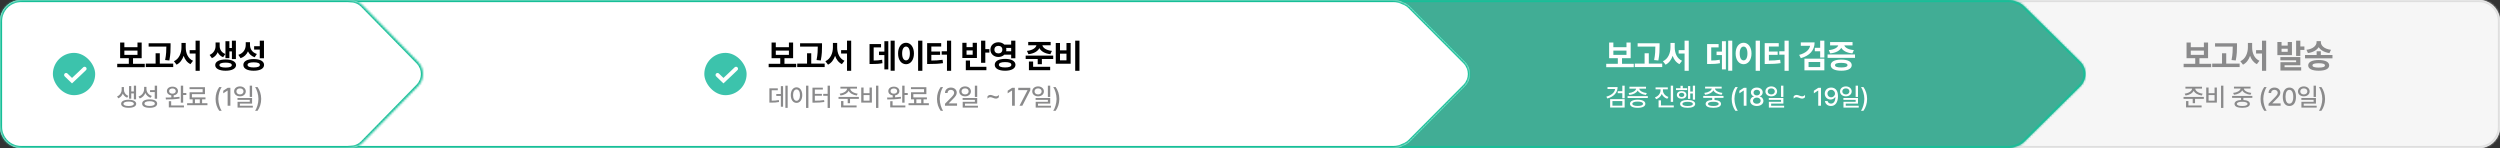 <svg width="1182" height="70" viewBox="0 0 1182 70" fill="none" xmlns="http://www.w3.org/2000/svg">
<rect x="0" y="0" width="1182" height="70" fill="#333333" stroke="none"/>
<rect x="0.5" y="0.5" width="1181" height="69" rx="9.5" fill="#F6F6F6" stroke="#DEDEDE"/>
<mask id="path-2-inside-1_4503_9292" fill="white">
<path d="M948 10C948 4.477 952.477 0 958 0H1172C1177.52 0 1182 4.477 1182 10V60C1182 65.523 1177.52 70 1172 70H958C952.477 70 948 65.523 948 60V10Z"/>
</mask>
<path d="M948 10C948 4.477 952.477 0 958 0H1172C1177.52 0 1182 4.477 1182 10V60C1182 65.523 1177.52 70 1172 70H958C952.477 70 948 65.523 948 60V10Z" fill="#F6F6F6"/>
<path d="M958 1H1172V-1H958V1ZM1181 10V60H1183V10H1181ZM1172 69H958V71H1172V69ZM949 60V10H947V60H949ZM958 69C953.029 69 949 64.971 949 60H947C947 66.075 951.925 71 958 71V69ZM1181 60C1181 64.971 1176.97 69 1172 69V71C1178.08 71 1183 66.075 1183 60H1181ZM1172 1C1176.97 1 1181 5.029 1181 10H1183C1183 3.925 1178.08 -1 1172 -1V1ZM958 -1C951.925 -1 947 3.925 947 10H949C949 5.029 953.029 1 958 1V-1Z" fill="#DEDEDE" mask="url(#path-2-inside-1_4503_9292)"/>
<path d="M1045.44 30.156V31.781H1032.42V30.156H1037.91V27.531H1033.8V20.125H1035.8V22.328H1042V20.125H1043.98V27.531H1039.89V30.156H1045.44ZM1035.8 25.938H1042V23.922H1035.8V25.938ZM1057.65 20.453V21.797C1057.65 23.578 1057.65 25.578 1057.07 28.594L1055.07 28.391C1055.61 25.703 1055.63 23.703 1055.65 22.031H1047.27V20.453H1057.65ZM1058.9 30.078V31.703H1045.93V30.078H1050.57V25.188H1052.56V30.078H1058.9ZM1064.81 22.438C1064.81 25.109 1065.89 27.703 1068.27 28.734L1067.05 30.328C1065.47 29.555 1064.41 28.141 1063.83 26.391C1063.2 28.25 1062.11 29.773 1060.49 30.578L1059.24 28.953C1061.67 27.859 1062.78 25.109 1062.8 22.438V20.312H1064.81V22.438ZM1071.44 19.219V33.469H1069.47V25.297H1066.67V23.688H1069.47V19.219H1071.44ZM1078.72 19.859V21.547H1081.63V19.859H1083.63V26.062H1076.74V19.859H1078.72ZM1078.72 24.5H1081.63V23.047H1078.72V24.5ZM1087.6 19.219V21.984H1089.52V23.594H1087.6V26.453H1085.6V19.219H1087.6ZM1087.6 26.984V30.844H1080.14V31.766H1088V33.344H1078.19V29.422H1085.61V28.531H1078.16V26.984H1087.6ZM1097.28 24.25V26H1102.79V27.594H1089.82V26H1095.31V24.25H1097.28ZM1097.31 19.922C1097.31 21.578 1098.9 23.156 1102.1 23.547L1101.34 25.094C1098.94 24.734 1097.17 23.727 1096.28 22.297C1095.36 23.727 1093.6 24.742 1091.2 25.094L1090.49 23.547C1093.63 23.156 1095.28 21.531 1095.28 19.922V19.453H1097.31V19.922ZM1096.29 28.375C1099.38 28.375 1101.23 29.297 1101.24 30.922C1101.23 32.547 1099.38 33.438 1096.29 33.438C1093.17 33.438 1091.31 32.547 1091.31 30.922C1091.31 29.297 1093.17 28.375 1096.29 28.375ZM1096.29 29.891C1094.31 29.891 1093.32 30.219 1093.34 30.922C1093.32 31.625 1094.31 31.953 1096.29 31.953C1098.23 31.953 1099.23 31.625 1099.24 30.922C1099.23 30.219 1098.23 29.891 1096.29 29.891Z" fill="#8A8A8B"/>
<path d="M1041.11 41V41.891H1037.91C1037.97 43.033 1039.48 44.041 1041.43 44.281L1041.01 45.16C1039.21 44.926 1037.74 44.088 1037.17 42.91C1036.6 44.082 1035.13 44.926 1033.34 45.16L1032.91 44.281C1034.88 44.041 1036.37 43.033 1036.43 41.891H1033.27V41H1041.11ZM1041.98 45.84V46.742H1037.81V48.781H1036.71V46.742H1032.38V45.84H1041.98ZM1040.92 49.871V50.773H1033.57V47.773H1034.68V49.871H1040.92ZM1051.21 40.496V51.02H1050.1V40.496H1051.21ZM1044.22 41.375V44.07H1047.04V41.375H1048.14V48.5H1043.1V41.375H1044.22ZM1044.22 47.586H1047.04V44.949H1044.22V47.586ZM1064.91 45.359V46.262H1060.67V47.27C1062.6 47.375 1063.74 48.025 1063.74 49.121C1063.74 50.316 1062.38 50.984 1060.12 50.973C1057.83 50.984 1056.48 50.316 1056.48 49.121C1056.48 48.025 1057.62 47.375 1059.57 47.27V46.262H1055.34V45.359H1064.91ZM1060.12 48.113C1058.51 48.113 1057.6 48.477 1057.6 49.121C1057.6 49.754 1058.51 50.129 1060.12 50.117C1061.7 50.129 1062.63 49.754 1062.63 49.121C1062.63 48.477 1061.7 48.113 1060.12 48.113ZM1064.06 40.977V41.867H1060.87C1061.03 42.881 1062.5 43.742 1064.42 43.93L1064.02 44.809C1062.21 44.598 1060.7 43.83 1060.13 42.711C1059.55 43.83 1058.05 44.598 1056.23 44.809L1055.84 43.93C1057.73 43.742 1059.21 42.881 1059.37 41.867H1056.22V40.977H1064.06ZM1068.79 46.766C1068.8 44.562 1069.42 42.723 1070.53 41.152H1071.67C1070.87 42.312 1070.09 44.68 1070.09 46.766C1070.09 48.863 1070.87 51.219 1071.67 52.391H1070.53C1069.42 50.82 1068.8 48.98 1068.79 46.766ZM1072.57 50V49.062L1075.51 46.098C1076.44 45.125 1076.91 44.586 1076.91 43.848C1076.91 43.016 1076.23 42.477 1075.34 42.477C1074.4 42.477 1073.79 43.074 1073.79 43.977H1072.57C1072.56 42.43 1073.74 41.398 1075.36 41.398C1077 41.398 1078.13 42.43 1078.14 43.812C1078.13 44.762 1077.68 45.512 1076.09 47.082L1074.36 48.828V48.898H1078.28V50H1072.57ZM1082.42 50.117C1080.45 50.117 1079.3 48.535 1079.3 45.758C1079.3 43.004 1080.48 41.398 1082.42 41.398C1084.37 41.398 1085.54 43.004 1085.54 45.758C1085.54 48.535 1084.38 50.117 1082.42 50.117ZM1082.42 49.004C1083.57 49.004 1084.25 47.879 1084.25 45.758C1084.25 43.648 1083.56 42.488 1082.42 42.488C1081.28 42.488 1080.59 43.648 1080.59 45.758C1080.59 47.879 1081.27 49.004 1082.42 49.004ZM1089.25 40.848C1090.83 40.859 1091.99 41.832 1092 43.203C1091.99 44.586 1090.83 45.547 1089.25 45.547C1087.65 45.547 1086.48 44.586 1086.48 43.203C1086.48 41.832 1087.65 40.859 1089.25 40.848ZM1089.25 41.785C1088.28 41.773 1087.56 42.348 1087.57 43.203C1087.56 44.07 1088.28 44.645 1089.25 44.645C1090.21 44.645 1090.92 44.07 1090.92 43.203C1090.92 42.348 1090.21 41.773 1089.25 41.785ZM1094.98 40.496V45.84H1093.87V40.496H1094.98ZM1094.98 46.32V48.969H1089.19V49.977H1095.33V50.867H1088.11V48.137H1093.88V47.211H1088.08V46.32H1094.98ZM1099.29 46.766C1099.27 48.98 1098.65 50.82 1097.55 52.391H1096.4C1097.21 51.219 1097.98 48.863 1097.98 46.766C1097.98 44.68 1097.21 42.312 1096.4 41.152H1097.55C1098.65 42.723 1099.27 44.562 1099.29 46.766Z" fill="#8A8A8B"/>
<mask id="path-6-inside-2_4503_9292" fill="white">
<path fill-rule="evenodd" clip-rule="evenodd" d="M663 0C657.477 0 653 4.477 653 10V60C653 65.523 657.477 70 663 70H949.513C950.927 70 952.273 69.706 953.493 69.177C954.74 68.819 955.943 68.142 956.996 67.1L983.57 40.828C986.815 37.62 986.815 32.38 983.57 29.172L956.996 2.9C955.943 1.858 954.74 1.181 953.492 0.823C952.273 0.294 950.927 0 949.513 0H663Z"/>
</mask>
<path fill-rule="evenodd" clip-rule="evenodd" d="M663 0C657.477 0 653 4.477 653 10V60C653 65.523 657.477 70 663 70H949.513C950.927 70 952.273 69.706 953.493 69.177C954.74 68.819 955.943 68.142 956.996 67.1L983.57 40.828C986.815 37.62 986.815 32.38 983.57 29.172L956.996 2.9C955.943 1.858 954.74 1.181 953.492 0.823C952.273 0.294 950.927 0 949.513 0H663Z" fill="#41AD95"/>
<path d="M953.493 69.177L953.217 68.216L953.154 68.234L953.094 68.26L953.493 69.177ZM956.996 67.1L957.699 67.811L957.699 67.811L956.996 67.1ZM983.57 40.828L982.867 40.117L982.867 40.117L983.57 40.828ZM983.57 29.172L982.867 29.883L982.867 29.883L983.57 29.172ZM956.996 2.9L956.293 3.611L956.293 3.611L956.996 2.9ZM953.492 0.823L953.094 1.74L953.154 1.766L953.217 1.785L953.492 0.823ZM654 10C654 5.029 658.029 1 663 1V-1C656.925 -1 652 3.925 652 10H654ZM654 60V10H652V60H654ZM663 69C658.029 69 654 64.971 654 60H652C652 66.075 656.925 71 663 71V69ZM949.513 69H663V71H949.513V69ZM953.094 68.26C951.998 68.736 950.788 69 949.513 69V71C951.067 71 952.548 70.677 953.891 70.094L953.094 68.26ZM956.293 66.389C955.359 67.313 954.303 67.904 953.217 68.216L953.768 70.138C955.177 69.734 956.527 68.971 957.699 67.811L956.293 66.389ZM982.867 40.117L956.293 66.389L957.699 67.811L984.273 41.539L982.867 40.117ZM982.867 29.883C985.716 32.7 985.716 37.3 982.867 40.117L984.273 41.539C987.914 37.94 987.914 32.06 984.273 28.461L982.867 29.883ZM956.293 3.611L982.867 29.883L984.273 28.461L957.699 2.189L956.293 3.611ZM953.217 1.785C954.303 2.096 955.359 2.687 956.293 3.611L957.699 2.189C956.527 1.029 955.177 0.266 953.768 -0.138L953.217 1.785ZM949.513 1C950.788 1 951.998 1.264 953.094 1.74L953.891 -0.094C952.548 -0.677 951.067 -1 949.513 -1V1ZM663 1H949.513V-1H663V1Z" fill="#17BF98" mask="url(#path-6-inside-2_4503_9292)"/>
<path d="M772.438 30.156V31.781H759.422V30.156H764.906V27.531H760.797V20.125H762.797V22.328H769V20.125H770.984V27.531H766.891V30.156H772.438ZM762.797 25.938H769V23.922H762.797V25.938ZM784.649 20.453V21.797C784.649 23.578 784.649 25.578 784.071 28.594L782.071 28.391C782.61 25.703 782.633 23.703 782.649 22.031H774.274V20.453H784.649ZM785.899 30.078V31.703H772.93V30.078H777.571V25.188H779.555V30.078H785.899ZM791.813 22.438C791.813 25.109 792.891 27.703 795.266 28.734L794.048 30.328C792.469 29.555 791.415 28.141 790.829 26.391C790.204 28.25 789.11 29.773 787.485 30.578L786.235 28.953C788.673 27.859 789.782 25.109 789.798 22.438V20.312H791.813V22.438ZM798.438 19.219V33.469H796.469V25.297H793.673V23.688H796.469V19.219H798.438ZM819.009 19.219V33.438H817.088V19.219H819.009ZM815.994 19.469V32.797H814.134V26.031H811.588V24.406H814.134V19.469H815.994ZM812.556 20.828V22.422H809.072V28.609C810.595 28.602 811.744 28.523 813.072 28.25L813.228 29.875C811.619 30.203 810.181 30.266 808.103 30.266H807.119V20.828H812.556ZM832.096 19.219V33.469H830.08V19.219H832.096ZM824.377 20.219C826.518 20.219 828.111 22.188 828.111 25.281C828.111 28.406 826.518 30.359 824.377 30.359C822.189 30.359 820.596 28.406 820.611 25.281C820.596 22.188 822.189 20.219 824.377 20.219ZM824.377 22.016C823.268 22.016 822.533 23.172 822.533 25.281C822.533 27.406 823.268 28.547 824.377 28.547C825.455 28.547 826.189 27.406 826.189 25.281C826.189 23.172 825.455 22.016 824.377 22.016ZM845.698 19.219V33.469H843.729V25.844H841.229V24.234H843.729V19.219H845.698ZM840.994 20.406V22.016H836.338V24.375H840.479V25.938H836.338V28.625C838.307 28.609 839.885 28.539 841.651 28.266L841.854 29.859C839.776 30.172 837.916 30.25 835.479 30.25H834.354V20.406H840.994ZM857.948 20.047C857.948 23.766 855.604 26.344 851.433 27.5L850.651 25.953C853.714 25.125 855.479 23.562 855.823 21.641H851.417V20.047H857.948ZM862.558 19.234V27.188H860.573V24.234H858.042V22.609H860.573V19.234H862.558ZM862.558 27.75V33.266H853.136V27.75H862.558ZM855.089 29.312V31.703H860.589V29.312H855.089ZM877.05 25.766V27.375H864.081V25.766H877.05ZM870.55 28.172C873.628 28.172 875.488 29.141 875.503 30.812C875.488 32.5 873.628 33.438 870.55 33.438C867.441 33.438 865.566 32.5 865.566 30.812C865.566 29.141 867.441 28.172 870.55 28.172ZM870.55 29.719C868.581 29.719 867.581 30.062 867.597 30.812C867.581 31.547 868.581 31.891 870.55 31.891C872.472 31.891 873.488 31.547 873.503 30.812C873.488 30.062 872.472 29.719 870.55 29.719ZM875.878 19.875V21.469H872.003C872.323 22.461 873.769 23.445 876.503 23.688L875.8 25.25C873.12 24.992 871.308 23.977 870.55 22.594C869.8 23.977 868.019 24.992 865.316 25.25L864.659 23.688C867.331 23.445 868.792 22.469 869.128 21.469H865.269V19.875H875.878Z" fill="white"/>
<path d="M764.812 41.152C764.812 43.824 762.984 45.723 759.938 46.578L759.48 45.711C761.9 45.031 763.406 43.719 763.629 42.066H760.031V41.152H764.812ZM768.141 40.508V46.449H767.027V44.059H764.859V43.133H767.027V40.508H768.141ZM768.141 46.883V50.855H761.273V46.883H768.141ZM762.363 47.773V49.965H767.039V47.773H762.363ZM779.092 45.441V46.344H769.518V45.441H779.092ZM774.299 47.152C776.561 47.152 777.92 47.855 777.92 49.074C777.92 50.293 776.561 50.984 774.299 50.973C772.026 50.984 770.655 50.293 770.655 49.074C770.655 47.855 772.026 47.152 774.299 47.152ZM774.299 48.02C772.694 48.031 771.78 48.395 771.78 49.074C771.78 49.742 772.694 50.094 774.299 50.094C775.881 50.094 776.807 49.742 776.807 49.074C776.807 48.395 775.881 48.031 774.299 48.02ZM778.237 41.012V41.926H775.049C775.172 42.945 776.66 43.812 778.6 44.012L778.201 44.891C776.385 44.68 774.879 43.912 774.311 42.805C773.725 43.912 772.225 44.68 770.408 44.891L770.022 44.012C771.926 43.812 773.426 42.951 773.561 41.926H770.397V41.012H778.237ZM786.229 42.688C786.229 44.047 787.237 45.324 788.854 45.84L788.28 46.707C787.073 46.309 786.159 45.482 785.69 44.434C785.216 45.576 784.284 46.478 783.03 46.918L782.456 46.039C784.085 45.488 785.093 44.129 785.104 42.688V42.23H782.749V41.328H788.538V42.23H786.229V42.688ZM791.046 40.508V48.172H789.932V40.508H791.046ZM791.362 49.871V50.773H784.178V47.445H785.303V49.871H791.362ZM801.423 40.496V47.117H800.368V44.188H799.149V46.754H798.106V40.695H799.149V43.273H800.368V40.496H801.423ZM797.72 41.691V42.57H792.411V41.691H794.532V40.578H795.634V41.691H797.72ZM795.071 43.062C796.407 43.062 797.345 43.777 797.345 44.867C797.345 45.957 796.407 46.672 795.071 46.672C793.759 46.672 792.821 45.957 792.821 44.867C792.821 43.777 793.759 43.062 795.071 43.062ZM795.071 43.883C794.333 43.883 793.817 44.27 793.817 44.867C793.817 45.465 794.333 45.863 795.071 45.863C795.833 45.863 796.337 45.465 796.337 44.867C796.337 44.27 795.833 43.883 795.071 43.883ZM797.907 47.27C800.134 47.27 801.47 47.938 801.481 49.133C801.47 50.305 800.134 50.984 797.907 50.973C795.681 50.984 794.345 50.305 794.356 49.133C794.345 47.938 795.681 47.27 797.907 47.27ZM797.907 48.125C796.349 48.125 795.446 48.477 795.458 49.133C795.446 49.766 796.349 50.129 797.907 50.117C799.478 50.129 800.356 49.766 800.368 49.133C800.356 48.477 799.478 48.125 797.907 48.125ZM814.865 45.359V46.262H810.623V47.27C812.55 47.375 813.693 48.025 813.693 49.121C813.693 50.316 812.333 50.984 810.072 50.973C807.787 50.984 806.427 50.316 806.427 49.121C806.427 48.025 807.57 47.375 809.521 47.27V46.262H805.29V45.359H814.865ZM810.072 48.113C808.466 48.113 807.552 48.477 807.552 49.121C807.552 49.754 808.466 50.129 810.072 50.117C811.654 50.129 812.58 49.754 812.58 49.121C812.58 48.477 811.654 48.113 810.072 48.113ZM814.009 40.977V41.867H810.822C810.98 42.881 812.456 43.742 814.373 43.93L813.974 44.809C812.158 44.598 810.652 43.83 810.083 42.711C809.498 43.83 807.998 44.598 806.181 44.809L805.794 43.93C807.681 43.742 809.164 42.881 809.322 41.867H806.169V40.977H814.009ZM818.744 46.766C818.756 44.562 819.377 42.723 820.478 41.152H821.627C820.818 42.312 820.045 44.68 820.045 46.766C820.045 48.863 820.818 51.219 821.627 52.391H820.478C819.377 50.82 818.756 48.98 818.744 46.766ZM825.746 41.516V50H824.445V42.805H824.399L822.371 44.129V42.898L824.481 41.516H825.746ZM830.627 50.117C828.787 50.117 827.498 49.121 827.51 47.738C827.498 46.648 828.284 45.758 829.28 45.605V45.559C828.412 45.359 827.827 44.586 827.827 43.66C827.827 42.359 829.01 41.398 830.627 41.398C832.233 41.398 833.405 42.359 833.416 43.66C833.405 44.586 832.819 45.359 831.963 45.559V45.605C832.948 45.758 833.733 46.648 833.745 47.738C833.733 49.121 832.444 50.117 830.627 50.117ZM830.627 49.051C831.729 49.051 832.432 48.477 832.432 47.645C832.432 46.766 831.67 46.133 830.627 46.133C829.573 46.133 828.799 46.766 828.823 47.645C828.799 48.477 829.502 49.051 830.627 49.051ZM830.627 45.113C831.518 45.113 832.151 44.574 832.151 43.777C832.151 42.992 831.53 42.453 830.627 42.453C829.69 42.453 829.08 42.98 829.08 43.777C829.08 44.574 829.725 45.113 830.627 45.113ZM837.454 40.848C839.036 40.859 840.196 41.832 840.208 43.203C840.196 44.586 839.036 45.547 837.454 45.547C835.86 45.547 834.688 44.586 834.688 43.203C834.688 41.832 835.86 40.859 837.454 40.848ZM837.454 41.785C836.481 41.773 835.766 42.348 835.778 43.203C835.766 44.07 836.481 44.645 837.454 44.645C838.415 44.645 839.13 44.07 839.13 43.203C839.13 42.348 838.415 41.773 837.454 41.785ZM843.184 40.496V45.84H842.071V40.496H843.184ZM843.184 46.32V48.969H837.395V49.977H843.536V50.867H836.317V48.137H842.083V47.211H836.282V46.32H843.184ZM848.036 45.535C848.423 45.102 848.903 44.879 849.431 44.879C850.345 44.879 851.153 45.547 852.044 45.547C852.583 45.547 853.052 45.312 853.415 44.844V45.969C853.017 46.402 852.548 46.625 852.021 46.625C851.107 46.625 850.286 45.957 849.396 45.957C848.868 45.957 848.411 46.191 848.036 46.66V45.535ZM860.963 41.516V50H859.662V42.805H859.615L857.588 44.129V42.898L859.697 41.516H860.963ZM865.797 41.398C867.355 41.41 868.996 42.348 868.996 45.453C868.996 48.43 867.719 50.117 865.68 50.117C864.121 50.117 863.019 49.156 862.82 47.773H864.098C864.273 48.488 864.824 48.992 865.68 48.992C866.992 48.992 867.754 47.844 867.765 45.91H867.66C867.203 46.625 866.406 47.059 865.492 47.059C863.969 47.059 862.75 45.898 862.75 44.27C862.75 42.652 863.957 41.387 865.797 41.398ZM865.797 42.477C864.765 42.477 864.004 43.273 864.004 44.246C864.004 45.23 864.742 46.004 865.773 46.004C866.793 46.004 867.59 45.172 867.59 44.234C867.59 43.32 866.84 42.477 865.797 42.477ZM872.729 40.848C874.311 40.859 875.471 41.832 875.482 43.203C875.471 44.586 874.311 45.547 872.729 45.547C871.135 45.547 869.963 44.586 869.963 43.203C869.963 41.832 871.135 40.859 872.729 40.848ZM872.729 41.785C871.756 41.773 871.041 42.348 871.053 43.203C871.041 44.07 871.756 44.645 872.729 44.645C873.69 44.645 874.404 44.07 874.404 43.203C874.404 42.348 873.69 41.773 872.729 41.785ZM878.459 40.496V45.84H877.346V40.496H878.459ZM878.459 46.32V48.969H872.67V49.977H878.811V50.867H871.592V48.137H877.357V47.211H871.557V46.32H878.459ZM882.766 46.766C882.754 48.98 882.133 50.82 881.032 52.391H879.883C880.692 51.219 881.465 48.863 881.465 46.766C881.465 44.68 880.692 42.312 879.883 41.152H881.032C882.133 42.723 882.754 44.562 882.766 46.766Z" fill="white"/>
<mask id="path-10-inside-3_4503_9292" fill="white">
<path fill-rule="evenodd" clip-rule="evenodd" d="M161 0C155.477 0 151 4.477 151 10V60C151 65.523 155.477 70 161 70H658.821C660.51 70 662.102 69.581 663.498 68.841C664.631 68.455 665.718 67.797 666.677 66.834L692.614 40.782C695.798 37.585 695.798 32.415 692.614 29.218L666.677 3.166C665.718 2.203 664.631 1.545 663.498 1.159C662.102 0.419 660.51 0 658.821 0H161Z"/>
</mask>
<path fill-rule="evenodd" clip-rule="evenodd" d="M161 0C155.477 0 151 4.477 151 10V60C151 65.523 155.477 70 161 70H658.821C660.51 70 662.102 69.581 663.498 68.841C664.631 68.455 665.718 67.797 666.677 66.834L692.614 40.782C695.798 37.585 695.798 32.415 692.614 29.218L666.677 3.166C665.718 2.203 664.631 1.545 663.498 1.159C662.102 0.419 660.51 0 658.821 0H161Z" fill="white"/>
<path d="M663.498 68.841L663.176 67.894L663.1 67.92L663.029 67.957L663.498 68.841ZM666.677 66.834L665.968 66.129L665.968 66.129L666.677 66.834ZM692.614 40.782L693.323 41.488L693.323 41.488L692.614 40.782ZM692.614 29.218L693.323 28.512L693.323 28.512L692.614 29.218ZM666.677 3.166L667.386 2.46L667.386 2.46L666.677 3.166ZM663.498 1.159L663.029 2.042L663.1 2.08L663.176 2.106L663.498 1.159ZM152 10C152 5.029 156.029 1 161 1V-1C154.925 -1 150 3.925 150 10H152ZM152 60V10H150V60H152ZM161 69C156.029 69 152 64.971 152 60H150C150 66.075 154.925 71 161 71V69ZM658.821 69H161V71H658.821V69ZM663.029 67.957C661.774 68.623 660.343 69 658.821 69V71C660.677 71 662.43 70.539 663.966 69.725L663.029 67.957ZM665.968 66.129C665.117 66.983 664.163 67.558 663.176 67.894L663.82 69.788C665.1 69.352 666.318 68.612 667.386 67.54L665.968 66.129ZM691.906 40.077L665.968 66.129L667.386 67.54L693.323 41.488L691.906 40.077ZM691.906 29.923C694.701 32.731 694.701 37.269 691.906 40.077L693.323 41.488C696.895 37.9 696.895 32.1 693.323 28.512L691.906 29.923ZM665.968 3.871L691.906 29.923L693.323 28.512L667.386 2.46L665.968 3.871ZM663.176 2.106C664.163 2.442 665.117 3.017 665.968 3.871L667.386 2.46C666.318 1.389 665.1 0.648 663.82 0.212L663.176 2.106ZM658.821 1C660.343 1 661.774 1.377 663.029 2.042L663.966 0.275C662.43 -0.539 660.677 -1 658.821 -1V1ZM161 1H658.821V-1H161V1Z" fill="#17BF98" mask="url(#path-10-inside-3_4503_9292)"/>
<rect x="333" y="25" width="20" height="20" rx="10" fill="#3CC3AC"/>
<path d="M339.25 35.441L342.049 38.138L345.25 35.129L348 32.5" stroke="white" stroke-width="1.875" stroke-linecap="round"/>
<path d="M376.438 30.156V31.781H363.422V30.156H368.906V27.531H364.797V20.125H366.797V22.328H373V20.125H374.984V27.531H370.891V30.156H376.438ZM366.797 25.938H373V23.922H366.797V25.938ZM388.649 20.453V21.797C388.649 23.578 388.649 25.578 388.071 28.594L386.071 28.391C386.61 25.703 386.633 23.703 386.649 22.031H378.274V20.453H388.649ZM389.899 30.078V31.703H376.93V30.078H381.571V25.188H383.555V30.078H389.899ZM395.813 22.438C395.813 25.109 396.891 27.703 399.266 28.734L398.048 30.328C396.469 29.555 395.415 28.141 394.829 26.391C394.204 28.25 393.11 29.773 391.485 30.578L390.235 28.953C392.673 27.859 393.782 25.109 393.798 22.438V20.312H395.813V22.438ZM402.438 19.219V33.469H400.469V25.297H397.673V23.688H400.469V19.219H402.438ZM423.009 19.219V33.438H421.088V19.219H423.009ZM419.994 19.469V32.797H418.134V26.031H415.588V24.406H418.134V19.469H419.994ZM416.556 20.828V22.422H413.072V28.609C414.595 28.602 415.744 28.523 417.072 28.25L417.228 29.875C415.619 30.203 414.181 30.266 412.103 30.266H411.119V20.828H416.556ZM436.096 19.219V33.469H434.08V19.219H436.096ZM428.377 20.219C430.518 20.219 432.111 22.188 432.111 25.281C432.111 28.406 430.518 30.359 428.377 30.359C426.189 30.359 424.596 28.406 424.611 25.281C424.596 22.188 426.189 20.219 428.377 20.219ZM428.377 22.016C427.268 22.016 426.533 23.172 426.533 25.281C426.533 27.406 427.268 28.547 428.377 28.547C429.455 28.547 430.189 27.406 430.189 25.281C430.189 23.172 429.455 22.016 428.377 22.016ZM449.698 19.219V33.469H447.729V25.844H445.229V24.234H447.729V19.219H449.698ZM444.994 20.406V22.016H440.338V24.375H444.479V25.938H440.338V28.625C442.307 28.609 443.885 28.539 445.651 28.266L445.854 29.859C443.776 30.172 441.916 30.25 439.479 30.25H438.354V20.406H444.994ZM465.854 19.234V23.234H467.776V24.875H465.854V29.703H463.854V19.234H465.854ZM466.37 31.594V33.188H456.636V28.625H458.62V31.594H466.37ZM456.979 20.234V22.297H459.886V20.234H461.886V27.438H454.995V20.234H456.979ZM456.979 25.875H459.886V23.828H456.979V25.875ZM472.05 19.984C473.183 19.984 474.175 20.398 474.863 21.094H478.081V19.219H480.066V27.547H478.081V25.844H474.847C474.159 26.531 473.175 26.945 472.05 26.938C469.894 26.953 468.253 25.469 468.269 23.469C468.253 21.438 469.894 19.984 472.05 19.984ZM472.05 21.688C470.941 21.688 470.144 22.344 470.159 23.469C470.144 24.562 470.941 25.266 472.05 25.25C473.128 25.266 473.909 24.562 473.909 23.469C473.909 22.344 473.128 21.688 472.05 21.688ZM475.206 27.844C478.222 27.844 480.097 28.875 480.113 30.641C480.097 32.406 478.222 33.438 475.206 33.438C472.206 33.438 470.316 32.406 470.316 30.641C470.316 28.875 472.206 27.844 475.206 27.844ZM475.206 29.359C473.316 29.359 472.269 29.781 472.269 30.641C472.269 31.469 473.316 31.891 475.206 31.891C477.128 31.891 478.159 31.469 478.159 30.641C478.159 29.781 477.128 29.359 475.206 29.359ZM475.722 22.672C475.769 22.922 475.8 23.195 475.8 23.469C475.8 23.742 475.769 24 475.722 24.25H478.081V22.672H475.722ZM496.754 19.828V21.391H492.832C493.066 22.562 494.535 23.75 497.348 24.062L496.613 25.625C493.949 25.328 492.168 24.219 491.426 22.75C490.676 24.211 488.91 25.328 486.254 25.625L485.535 24.062C488.348 23.75 489.801 22.547 490.035 21.391H486.144V19.828H496.754ZM497.957 26.297V27.891H492.598V30.344H490.629V27.891H484.941V26.297H497.957ZM496.519 31.594V33.188H486.473V29.078H488.457V31.594H496.519ZM510.371 19.219V33.469H508.356V19.219H510.371ZM501.168 20.344V23.812H504.231V20.344H506.199V30.141H499.168V20.344H501.168ZM501.168 28.531H504.231V25.359H501.168V28.531Z" fill="black"/>
<path d="M372.41 40.496V50.996H371.332V40.496H372.41ZM370.242 40.719V50.469H369.188V45.371H367.031V44.445H369.188V40.719H370.242ZM367.746 41.75V42.664H364.852V47.598C366.229 47.586 367.154 47.527 368.238 47.293L368.332 48.23C367.125 48.477 366.094 48.523 364.453 48.523H363.762V41.75H367.746ZM382.213 40.496V51.02H381.1V40.496H382.213ZM376.6 41.281C378.158 41.281 379.307 42.711 379.307 44.961C379.307 47.223 378.158 48.652 376.6 48.652C375.018 48.652 373.881 47.223 373.881 44.961C373.881 42.711 375.018 41.281 376.6 41.281ZM376.6 42.277C375.627 42.277 374.959 43.309 374.959 44.961C374.959 46.625 375.627 47.656 376.6 47.656C377.561 47.656 378.229 46.625 378.229 44.961C378.229 43.309 377.561 42.277 376.6 42.277ZM392.403 40.496V51.02H391.301V45.289H389.215V44.375H391.301V40.496H392.403ZM389.04 41.434V42.336H385.254V44.375H388.594V45.266H385.254V47.609C387.012 47.603 388.231 47.562 389.625 47.316L389.743 48.219C388.219 48.465 386.895 48.523 384.95 48.535H384.129V41.434H389.04ZM405.188 41V41.891H401.989C402.054 43.033 403.565 44.041 405.517 44.281L405.095 45.16C403.296 44.926 401.819 44.088 401.251 42.91C400.683 44.082 399.212 44.926 397.419 45.16L396.997 44.281C398.96 44.041 400.454 43.033 400.513 41.891H397.349V41H405.188ZM406.067 45.84V46.742H401.895V48.781H400.794V46.742H396.458V45.84H406.067ZM405.001 49.871V50.773H397.653V47.773H398.767V49.871H405.001ZM415.296 40.496V51.02H414.183V40.496H415.296ZM408.3 41.375V44.07H411.124V41.375H412.226V48.5H407.187V41.375H408.3ZM408.3 47.586H411.124V44.949H408.3V47.586ZM422.609 40.965C424.144 40.965 425.222 41.809 425.234 43.062C425.222 44.129 424.414 44.914 423.195 45.102V46.027C424.127 45.98 425.058 45.898 425.925 45.77L426.007 46.59C423.804 46.988 421.332 47.023 419.527 47.023L419.41 46.121C420.195 46.127 421.115 46.121 422.082 46.086V45.113C420.828 44.938 419.984 44.147 419.996 43.062C419.984 41.809 421.074 40.965 422.609 40.965ZM422.609 41.82C421.683 41.82 421.027 42.301 421.039 43.062C421.027 43.801 421.683 44.293 422.609 44.293C423.547 44.293 424.179 43.801 424.179 43.062C424.179 42.301 423.547 41.82 422.609 41.82ZM427.683 40.508V43.977H429.183V44.914H427.683V48.535H426.57V40.508H427.683ZM428.058 49.859V50.773H420.898V47.832H422.011V49.859H428.058ZM439.162 48.805V49.742H429.553V48.805H432.178V46.953H430.725V43.613H436.889V42.148H430.701V41.234H437.99V44.516H431.826V46.039H438.236V46.953H436.643V48.805H439.162ZM433.256 48.805H435.553V46.953H433.256V48.805ZM443.006 46.766C443.018 44.562 443.639 42.723 444.741 41.152H445.889C445.08 42.312 444.307 44.68 444.307 46.766C444.307 48.863 445.08 51.219 445.889 52.391H444.741C443.639 50.82 443.018 48.98 443.006 46.766ZM446.786 50V49.062L449.727 46.098C450.653 45.125 451.122 44.586 451.122 43.848C451.122 43.016 450.442 42.477 449.551 42.477C448.614 42.477 448.005 43.074 448.005 43.977H446.786C446.774 42.43 447.958 41.398 449.575 41.398C451.215 41.398 452.34 42.43 452.352 43.812C452.34 44.762 451.895 45.512 450.301 47.082L448.579 48.828V48.898H452.493V50H446.786ZM456.296 40.848C457.878 40.859 459.038 41.832 459.05 43.203C459.038 44.586 457.878 45.547 456.296 45.547C454.702 45.547 453.53 44.586 453.53 43.203C453.53 41.832 454.702 40.859 456.296 40.848ZM456.296 41.785C455.323 41.773 454.608 42.348 454.62 43.203C454.608 44.07 455.323 44.645 456.296 44.645C457.257 44.645 457.972 44.07 457.972 43.203C457.972 42.348 457.257 41.773 456.296 41.785ZM462.026 40.496V45.84H460.913V40.496H462.026ZM462.026 46.32V48.969H456.237V49.977H462.378V50.867H455.159V48.137H460.925V47.211H455.124V46.32H462.026ZM466.878 45.535C467.265 45.102 467.745 44.879 468.273 44.879C469.187 44.879 469.995 45.547 470.886 45.547C471.425 45.547 471.894 45.312 472.257 44.844V45.969C471.859 46.402 471.39 46.625 470.863 46.625C469.949 46.625 469.128 45.957 468.238 45.957C467.71 45.957 467.253 46.191 466.878 46.66V45.535ZM479.805 41.516V50H478.504V42.805H478.457L476.43 44.129V42.898L478.539 41.516H479.805ZM482.014 50L485.799 42.688V42.617H481.428V41.516H487.135V42.664L483.361 50H482.014ZM490.809 40.848C492.391 40.859 493.551 41.832 493.563 43.203C493.551 44.586 492.391 45.547 490.809 45.547C489.215 45.547 488.043 44.586 488.043 43.203C488.043 41.832 489.215 40.859 490.809 40.848ZM490.809 41.785C489.836 41.773 489.121 42.348 489.133 43.203C489.121 44.07 489.836 44.645 490.809 44.645C491.77 44.645 492.485 44.07 492.485 43.203C492.485 42.348 491.77 41.773 490.809 41.785ZM496.539 40.496V45.84H495.426V40.496H496.539ZM496.539 46.32V48.969H490.75V49.977H496.891V50.867H489.672V48.137H495.438V47.211H489.637V46.32H496.539ZM500.846 46.766C500.835 48.98 500.213 50.82 499.112 52.391H497.963C498.772 51.219 499.545 48.863 499.545 46.766C499.545 44.68 498.772 42.312 497.963 41.152H499.112C500.213 42.723 500.835 44.562 500.846 46.766Z" fill="#8A8A8B"/>
<mask id="path-16-inside-4_4503_9292" fill="white">
<path fill-rule="evenodd" clip-rule="evenodd" d="M10 0C4.477 0 0 4.477 0 10V60C0 65.523 4.477 70 10 70H164.235C164.718 70 165.193 69.966 165.658 69.9C167.716 69.915 169.819 69.151 171.512 67.423L197.655 40.735C200.777 37.549 200.777 32.451 197.655 29.265L171.512 2.577C169.819 0.849 167.716 0.085 165.658 0.1C165.193 0.034 164.718 0 164.235 0H10Z"/>
</mask>
<path fill-rule="evenodd" clip-rule="evenodd" d="M10 0C4.477 0 0 4.477 0 10V60C0 65.523 4.477 70 10 70H164.235C164.718 70 165.193 69.966 165.658 69.9C167.716 69.915 169.819 69.151 171.512 67.423L197.655 40.735C200.777 37.549 200.777 32.451 197.655 29.265L171.512 2.577C169.819 0.849 167.716 0.085 165.658 0.1C165.193 0.034 164.718 0 164.235 0H10Z" fill="white"/>
<path d="M165.658 69.9L165.665 68.9L165.59 68.899L165.517 68.909L165.658 69.9ZM171.512 67.423L170.797 66.723L170.797 66.723L171.512 67.423ZM197.655 40.735L198.37 41.435L198.37 41.435L197.655 40.735ZM197.655 29.265L198.37 28.565L198.37 28.565L197.655 29.265ZM171.512 2.577L172.226 1.877L172.226 1.877L171.512 2.577ZM165.658 0.1L165.517 1.09L165.59 1.101L165.665 1.1L165.658 0.1ZM1 10C1 5.029 5.029 1 10 1V-1C3.925 -1 -1 3.925 -1 10H1ZM1 60V10H-1V60H1ZM10 69C5.029 69 1 64.971 1 60H-1C-1 66.075 3.925 71 10 71V69ZM164.235 69H10V71H164.235V69ZM165.517 68.909C165.098 68.969 164.671 69 164.235 69V71C164.765 71 165.287 70.962 165.799 70.89L165.517 68.909ZM170.797 66.723C169.302 68.25 167.463 68.913 165.665 68.9L165.65 70.9C167.969 70.917 170.336 70.052 172.226 68.123L170.797 66.723ZM196.941 40.035L170.797 66.723L172.226 68.123L198.37 41.435L196.941 40.035ZM196.941 29.965C199.681 32.762 199.681 37.238 196.941 40.035L198.37 41.435C201.872 37.86 201.872 32.14 198.37 28.565L196.941 29.965ZM170.797 3.277L196.941 29.965L198.37 28.565L172.226 1.877L170.797 3.277ZM165.665 1.1C167.463 1.087 169.302 1.75 170.797 3.277L172.226 1.877C170.336 -0.052 167.969 -0.917 165.65 -0.9L165.665 1.1ZM164.235 1C164.671 1 165.098 1.031 165.517 1.09L165.799 -0.89C165.287 -0.962 164.765 -1 164.235 -1V1ZM10 1H164.235V-1H10V1Z" fill="#17BF98" mask="url(#path-16-inside-4_4503_9292)"/>
<rect x="25" y="25" width="20" height="20" rx="10" fill="#3CC3AC"/>
<path d="M31.25 35.441L34.048 38.138L37.25 35.129L40 32.5" stroke="white" stroke-width="1.875" stroke-linecap="round"/>
<path d="M68.438 30.156V31.781H55.422V30.156H60.906V27.531H56.797V20.125H58.797V22.328H65V20.125H66.984V27.531H62.891V30.156H68.438ZM58.797 25.938H65V23.922H58.797V25.938ZM80.649 20.453V21.797C80.649 23.578 80.649 25.578 80.071 28.594L78.071 28.391C78.61 25.703 78.633 23.703 78.649 22.031H70.274V20.453H80.649ZM81.899 30.078V31.703H68.93V30.078H73.571V25.188H75.555V30.078H81.899ZM87.813 22.438C87.813 25.109 88.891 27.703 91.266 28.734L90.047 30.328C88.469 29.555 87.415 28.141 86.829 26.391C86.204 28.25 85.11 29.773 83.485 30.578L82.235 28.953C84.672 27.859 85.782 25.109 85.797 22.438V20.312H87.813V22.438ZM94.438 19.219V33.469H92.469V25.297H89.672V23.688H92.469V19.219H94.438ZM103.861 21.75C103.861 23.281 104.658 24.812 106.548 25.531L105.486 27.047C104.275 26.586 103.439 25.742 102.923 24.688C102.408 25.922 101.517 26.953 100.189 27.5L99.111 25.969C101.111 25.094 101.923 23.344 101.923 21.75V20.078H103.861V21.75ZM111.533 19.234V27.922H109.642V24.312H108.454V27.484H106.595V19.484H108.454V22.703H109.642V19.234H111.533ZM106.673 28.125C109.673 28.125 111.595 29.125 111.611 30.781C111.595 32.438 109.673 33.438 106.673 33.438C103.658 33.438 101.751 32.438 101.751 30.781C101.751 29.125 103.658 28.125 106.673 28.125ZM106.673 29.609C104.814 29.609 103.736 30.016 103.751 30.781C103.736 31.547 104.814 31.938 106.673 31.938C108.517 31.938 109.595 31.547 109.595 30.781C109.595 30.016 108.517 29.609 106.673 29.609ZM118.197 21.156C118.181 23.062 119.166 24.812 121.447 25.516L120.4 27.078C118.869 26.547 117.83 25.562 117.244 24.281C116.603 25.766 115.455 26.938 113.744 27.516L112.697 25.922C115.134 25.141 116.166 23.234 116.181 21.25V19.953H118.197V21.156ZM124.806 19.219V27.547H122.822V23.453H120.15V21.828H122.822V19.219H124.806ZM119.947 27.922C122.978 27.922 124.838 28.938 124.853 30.688C124.838 32.438 122.978 33.438 119.947 33.438C116.916 33.438 115.056 32.438 115.056 30.688C115.056 28.938 116.916 27.922 119.947 27.922ZM119.947 29.469C118.056 29.469 117.041 29.875 117.041 30.688C117.041 31.469 118.056 31.891 119.947 31.891C121.838 31.891 122.869 31.469 122.869 30.688C122.869 29.875 121.838 29.469 119.947 29.469Z" fill="black"/>
<path d="M58.598 42.512C58.598 43.66 59.336 44.82 60.695 45.336L60.109 46.191C59.131 45.816 58.445 45.102 58.07 44.234C57.684 45.213 56.963 46.062 55.949 46.496L55.34 45.629C56.758 45.008 57.52 43.684 57.52 42.512V41.152H58.598V42.512ZM64.34 40.508V46.965H63.285V44.152H62.055V46.637H61.023V40.695H62.055V43.238H63.285V40.508H64.34ZM60.824 47.164C63.016 47.164 64.387 47.879 64.398 49.074C64.387 50.27 63.016 50.984 60.824 50.973C58.633 50.984 57.262 50.27 57.273 49.074C57.262 47.879 58.633 47.164 60.824 47.164ZM60.824 48.02C59.301 48.02 58.363 48.406 58.375 49.074C58.363 49.742 59.301 50.129 60.824 50.117C62.348 50.129 63.273 49.742 63.285 49.074C63.273 48.406 62.348 48.02 60.824 48.02ZM69.244 42.066C69.244 43.543 70.194 44.855 71.787 45.371L71.178 46.238C70.024 45.822 69.174 45.014 68.717 43.965C68.26 45.166 67.346 46.098 66.08 46.555L65.483 45.664C67.158 45.09 68.131 43.695 68.143 42.113V41.082H69.244V42.066ZM74.272 40.496V46.695H73.158V43.543H70.944V42.629H73.158V40.496H74.272ZM70.756 46.988C72.959 46.988 74.307 47.715 74.307 48.992C74.307 50.258 72.959 50.984 70.756 50.973C68.553 50.984 67.194 50.258 67.205 48.992C67.194 47.715 68.553 46.988 70.756 46.988ZM70.756 47.855C69.221 47.855 68.307 48.266 68.307 48.992C68.307 49.695 69.221 50.094 70.756 50.094C72.291 50.094 73.205 49.695 73.205 48.992C73.205 48.266 72.291 47.855 70.756 47.855ZM81.526 40.965C83.061 40.965 84.139 41.809 84.151 43.062C84.139 44.129 83.331 44.914 82.112 45.102V46.027C83.044 45.98 83.975 45.898 84.843 45.77L84.924 46.59C82.721 46.988 80.249 47.023 78.444 47.023L78.327 46.121C79.112 46.127 80.032 46.121 80.999 46.086V45.113C79.745 44.938 78.901 44.147 78.913 43.062C78.901 41.809 79.991 40.965 81.526 40.965ZM81.526 41.82C80.6 41.82 79.944 42.301 79.956 43.062C79.944 43.801 80.6 44.293 81.526 44.293C82.464 44.293 83.096 43.801 83.096 43.062C83.096 42.301 82.464 41.82 81.526 41.82ZM86.6 40.508V43.977H88.1V44.914H86.6V48.535H85.487V40.508H86.6ZM86.975 49.859V50.773H79.815V47.832H80.928V49.859H86.975ZM98.079 48.805V49.742H88.47V48.805H91.095V46.953H89.642V43.613H95.806V42.148H89.618V41.234H96.907V44.516H90.743V46.039H97.153V46.953H95.559V48.805H98.079ZM92.173 48.805H94.47V46.953H92.173V48.805ZM101.923 46.766C101.935 44.562 102.556 42.723 103.658 41.152H104.806C103.998 42.312 103.224 44.68 103.224 46.766C103.224 48.863 103.998 51.219 104.806 52.391H103.658C102.556 50.82 101.935 48.98 101.923 46.766ZM108.925 41.516V50H107.625V42.805H107.578L105.55 44.129V42.898L107.66 41.516H108.925ZM113.455 40.848C115.037 40.859 116.197 41.832 116.209 43.203C116.197 44.586 115.037 45.547 113.455 45.547C111.861 45.547 110.689 44.586 110.689 43.203C110.689 41.832 111.861 40.859 113.455 40.848ZM113.455 41.785C112.482 41.773 111.768 42.348 111.779 43.203C111.768 44.07 112.482 44.645 113.455 44.645C114.416 44.645 115.131 44.07 115.131 43.203C115.131 42.348 114.416 41.773 113.455 41.785ZM119.185 40.496V45.84H118.072V40.496H119.185ZM119.185 46.32V48.969H113.396V49.977H119.537V50.867H112.318V48.137H118.084V47.211H112.283V46.32H119.185ZM123.492 46.766C123.481 48.98 122.86 50.82 121.758 52.391H120.61C121.418 51.219 122.192 48.863 122.192 46.766C122.192 44.68 121.418 42.312 120.61 41.152H121.758C122.86 42.723 123.481 44.562 123.492 46.766Z" fill="#8A8A8B"/>
</svg>
